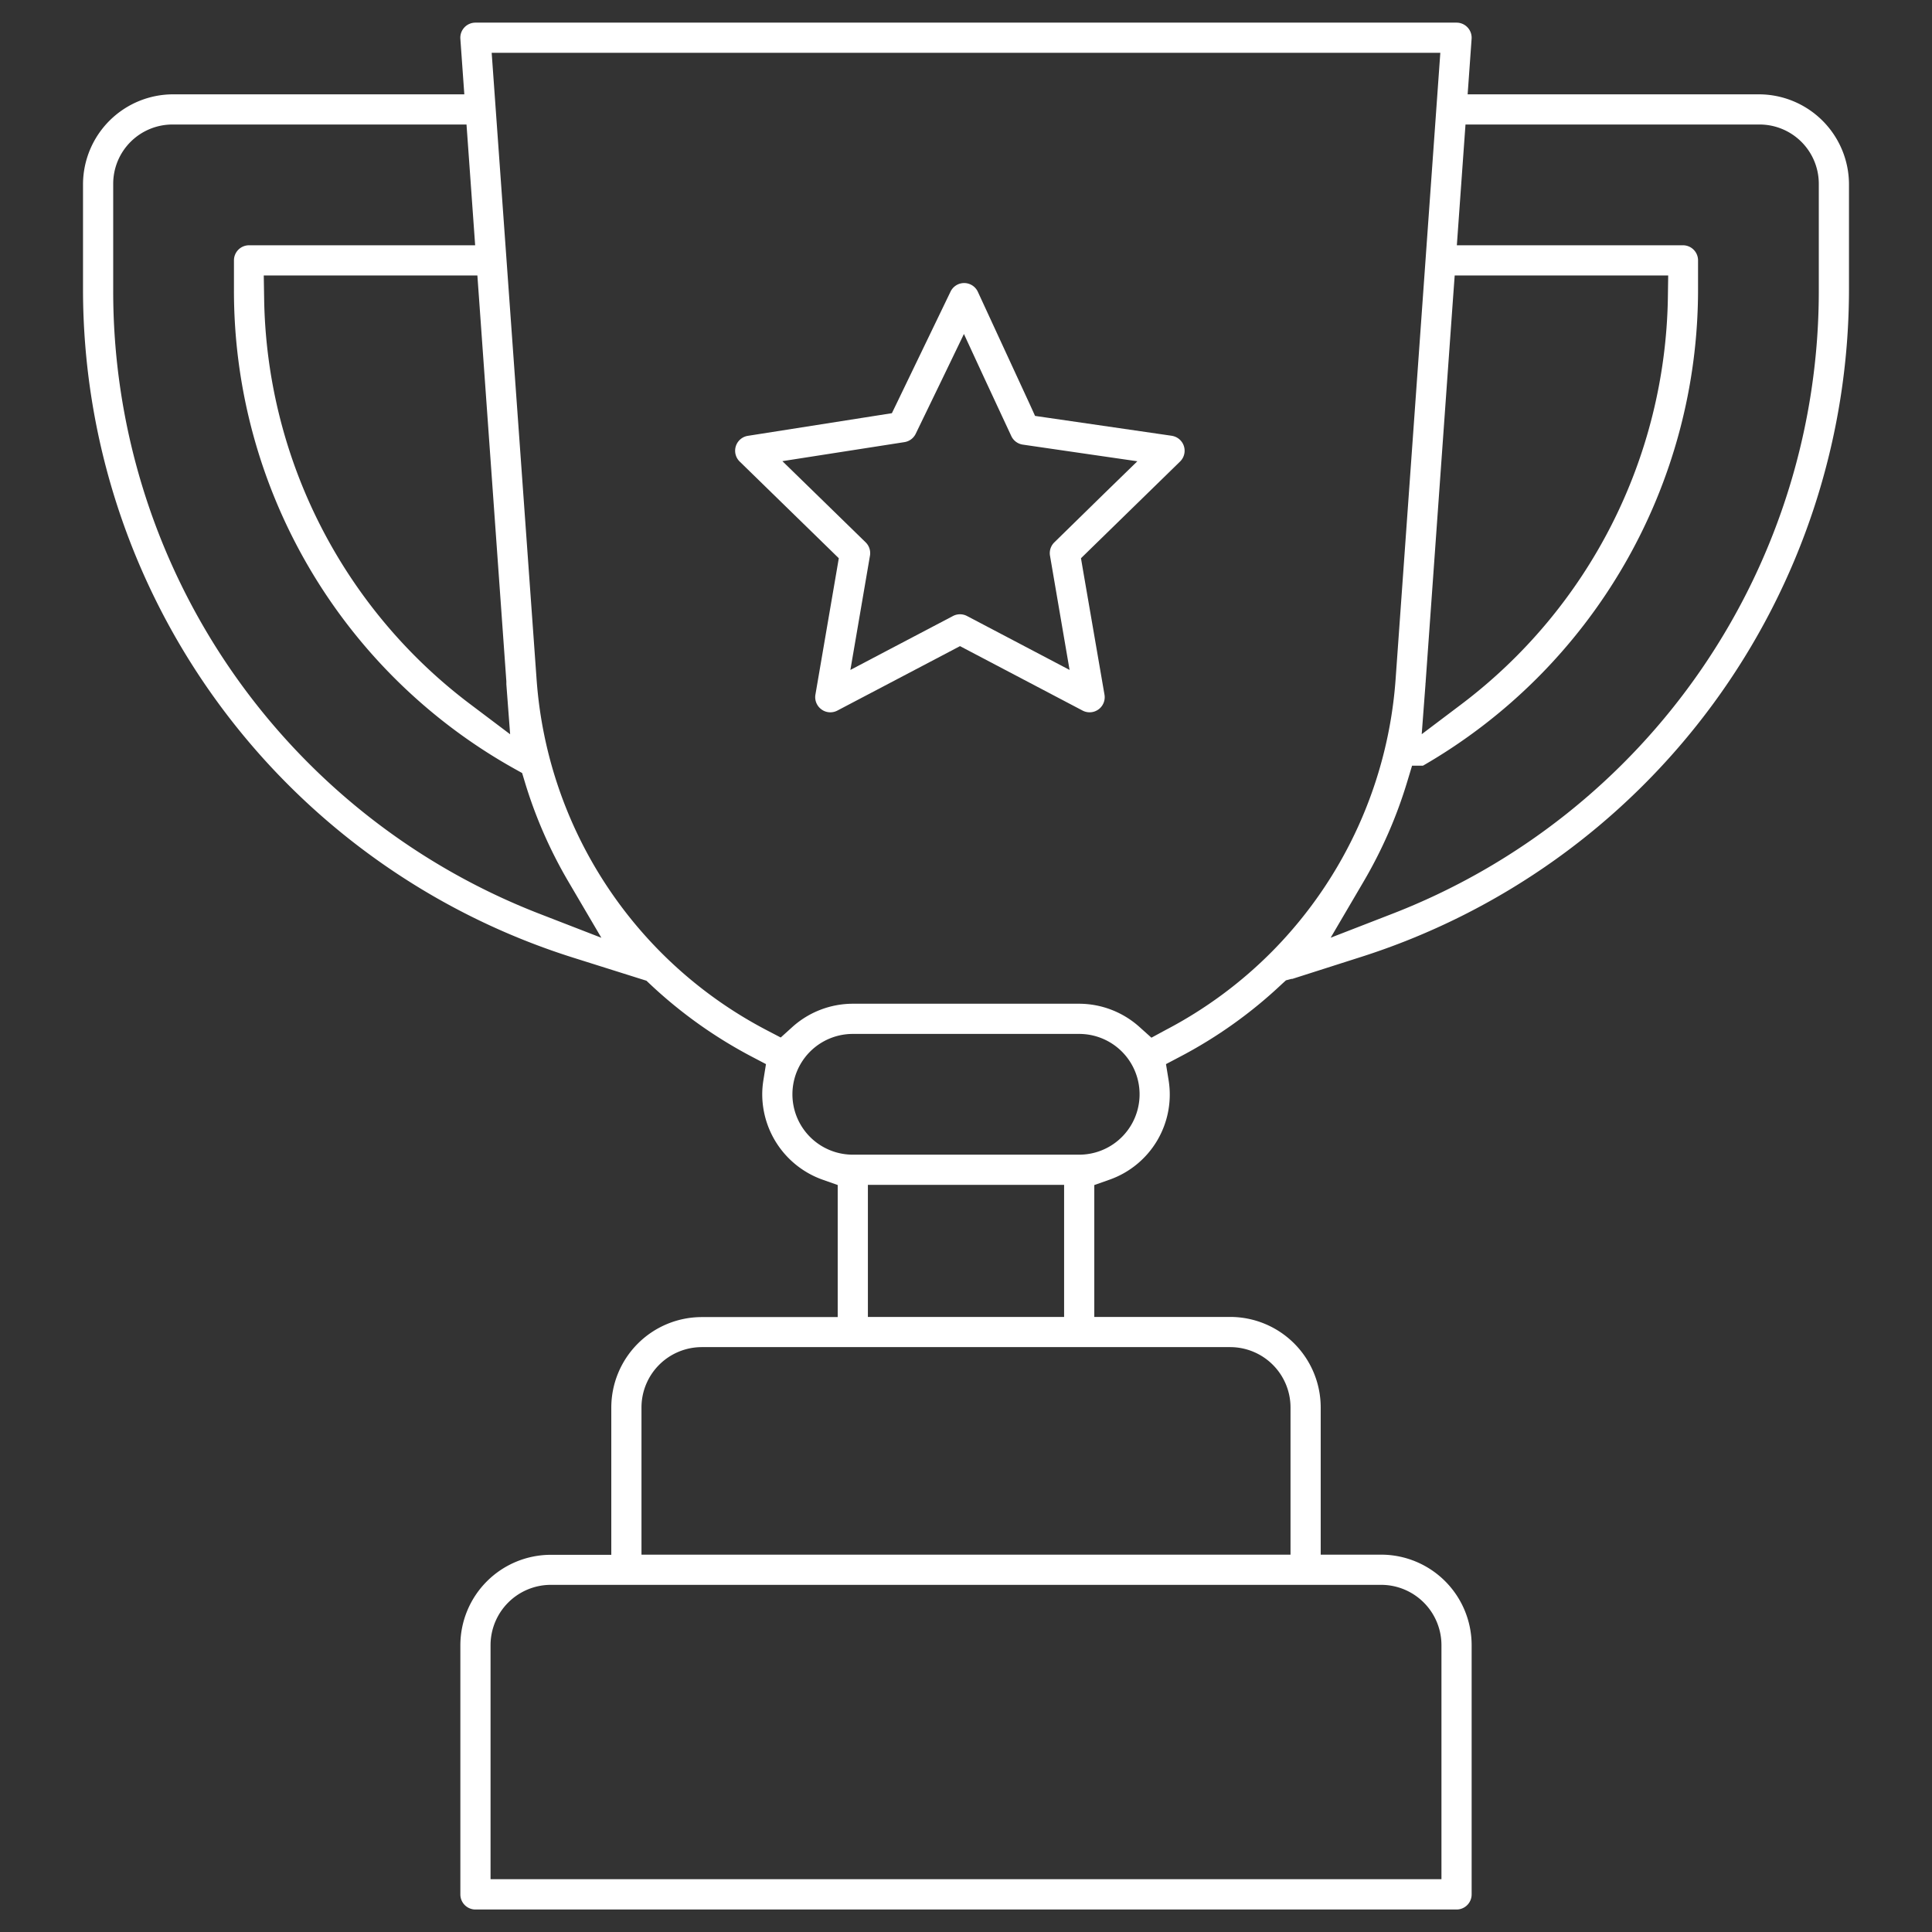 <svg id="Capa_1" data-name="Capa 1" xmlns="http://www.w3.org/2000/svg" viewBox="0 0 512 512"><rect x="0" y="0" width="512" height="512" fill="#333333" stroke="none"/><defs><style>.cls-1{fill:none;}.cls-2{fill:#fff;}</style></defs><title>trophy</title><path class="cls-1" d="M262.5,118.06l-7.19-15.57-7.25,15a10,10,0,0,1-7.47,5.54l-20.47,3.19,13.47,13.13a10,10,0,0,1,2.88,8.85l-3.14,18.28,16.43-8.63a10,10,0,0,1,9.31,0l16.41,8.63-3.13-18.28a10,10,0,0,1,2.87-8.85l13.28-12.95-18.36-2.66A10,10,0,0,1,262.5,118.06Z"/><path class="cls-2" d="M310.57,115.49l-33.05-4.8-3.22-.47-1.36-3-13.8-29.89a4,4,0,0,0-3.6-2.32h0a4,4,0,0,0-3.63,2.26l-14.18,29.4-1.37,2.83-3.11.49L198.2,115.5a4,4,0,0,0-2.17,6.82l24,23.41,2.26,2.21-.53,3.11-5.67,33.06A4,4,0,0,0,217.7,188a3.91,3.91,0,0,0,2.35.77,4,4,0,0,0,1.86-.46l29.71-15.61,2.79-1.47,2.79,1.47,29.7,15.61a4,4,0,0,0,5.8-4.22L287,151.05l-.53-3.11,2.26-2.21,24-23.42a4,4,0,0,0-2.21-6.82Zm-17.88,15.24-13.28,13a4,4,0,0,0-1.15,3.53l3.13,18.28,2.06,12-10.76-5.66-16.42-8.63a4,4,0,0,0-3.72,0l-16.43,8.63-10.76,5.66,2.06-12,3.13-18.28a4,4,0,0,0-1.15-3.54l-13.46-13.13-8.6-8.38,11.86-1.85,20.47-3.19a4,4,0,0,0,3-2.21l7.26-15,5.52-11.45L260.76,100,268,115.55a4,4,0,0,0,3.06,2.28l18.35,2.67,12,1.74Z"/><path class="cls-1" d="M326,363H186a10,10,0,0,0-10,10v33H336V373A10,10,0,0,0,326,363Z"/><rect class="cls-1" x="236" y="320" width="40" height="23"/><path class="cls-1" d="M286,280H226a10,10,0,0,0,0,20h60a10,10,0,0,0,0-20Z"/><path class="cls-1" d="M436,79H391.1l-7.29,102c0,.26-.05.53-.07.79A131.76,131.76,0,0,0,436,79Z"/><path class="cls-1" d="M145.47,236.7a127.62,127.62,0,0,1-12.15-27.79A151.06,151.06,0,0,1,56,76.68V69A10,10,0,0,1,66,59h53.47L118,39H46a9.77,9.77,0,0,0-10,9.75V76.67A170.94,170.94,0,0,0,145.47,236.7Z"/><path class="cls-1" d="M366,426H146a10,10,0,0,0-10,10v56H376V436A10,10,0,0,0,366,426Z"/><path class="cls-1" d="M76,79a131.19,131.19,0,0,0,52.23,102.8c0-.27-.05-.54-.07-.81L120.9,79Z"/><path class="cls-1" d="M466,39H394l-1.42,20H446a10,10,0,0,1,10,10v7.62a151.61,151.61,0,0,1-77.33,132.3h0a127.54,127.54,0,0,1-12.13,27.76A171,171,0,0,0,476,76.63V48.75A9.77,9.77,0,0,0,466,39Z"/><path class="cls-1" d="M180.44,249.21a108.11,108.11,0,0,0,25.5,18.49A29.76,29.76,0,0,1,226,260h60a30.07,30.07,0,0,1,20.05,7.7,108,108,0,0,0,57.81-88.13L375.26,20H136.74l11.4,159.57A107.76,107.76,0,0,0,180.44,249.21Z"/><path class="cls-2" d="M466,25H388.94l.46-6.43.59-8.28A4,4,0,0,0,386,6H126a4,4,0,0,0-4,4.28l.59,8.29.46,6.43H46A23.9,23.9,0,0,0,22,48.75V76.67A185.71,185.71,0,0,0,152,253.82L170,259.49l1.31.41,1,.94A122.32,122.32,0,0,0,199.18,280l3.81,2-.68,4.25A23.72,23.72,0,0,0,202,290a24.06,24.06,0,0,0,16,22.63l4,1.41v35H186a24,24,0,0,0-24,24v39H146a24,24,0,0,0-24,24v66a4,4,0,0,0,4,4H386a4,4,0,0,0,4-4V436a24,24,0,0,0-24-24H350V373a24,24,0,0,0-24-24H290V314.05l4-1.41a23.91,23.91,0,0,0,15.69-26.4L309,282l3.8-2a121.43,121.43,0,0,0,26.89-19.2l1.1-1,1.48-.39.15,0,.08,0L360,253.82A185.76,185.76,0,0,0,490,76.63V48.75A23.9,23.9,0,0,0,466,25ZM385.51,73h56.58L442,79.11a137.78,137.78,0,0,1-54.63,107.46l-10.6,8,1-13.25c0-.17,0-.34.05-.51a1.79,1.79,0,0,1,0-.23l7.28-102Zm-259,0,.4,5.57,7.28,102,0,.37,0,.41,1,13.24-10.61-8A137.18,137.18,0,0,1,70,79.1l-.1-6.1h56.57ZM143.3,242.29A176.93,176.93,0,0,1,30,76.67V48.75A15.71,15.71,0,0,1,46,33h77.63l.4,5.57,1.43,20,.46,6.43H66a4,4,0,0,0-4,4v7.68a145.07,145.07,0,0,0,74.25,127l2.12,1.18.7,2.32a121.3,121.3,0,0,0,11.57,26.48l8.73,14.86ZM366,420a16,16,0,0,1,16,16v62H130V436a16,16,0,0,1,16-16Zm-40-63a16,16,0,0,1,16,16v39H170V373a16,16,0,0,1,16-16Zm-96-8V314h52v35H230Zm56-43H226a16,16,0,0,1,0-32h60a16,16,0,0,1,0,32Zm51.5-54.24A114,114,0,0,1,308.83,273L305.14,275l-3.1-2.78A24,24,0,0,0,286,266H226a24,24,0,0,0-16,6.15l-3.1,2.8-3.7-1.93a114.05,114.05,0,0,1-61-93L130.76,20.43,130.3,14H381.7l-.46,6.43L369.85,180A114.19,114.19,0,0,1,337.5,251.76ZM482,76.63A177,177,0,0,1,368.7,242.27l-16.06,6.23,8.72-14.86a121.3,121.3,0,0,0,11.56-26.45l1.29-4.27h2.88A145.63,145.63,0,0,0,450,76.62V69a4,4,0,0,0-4-4H386.08l.46-6.43,1.43-20,.4-5.57H466a15.71,15.71,0,0,1,16,15.75Z"/></svg>